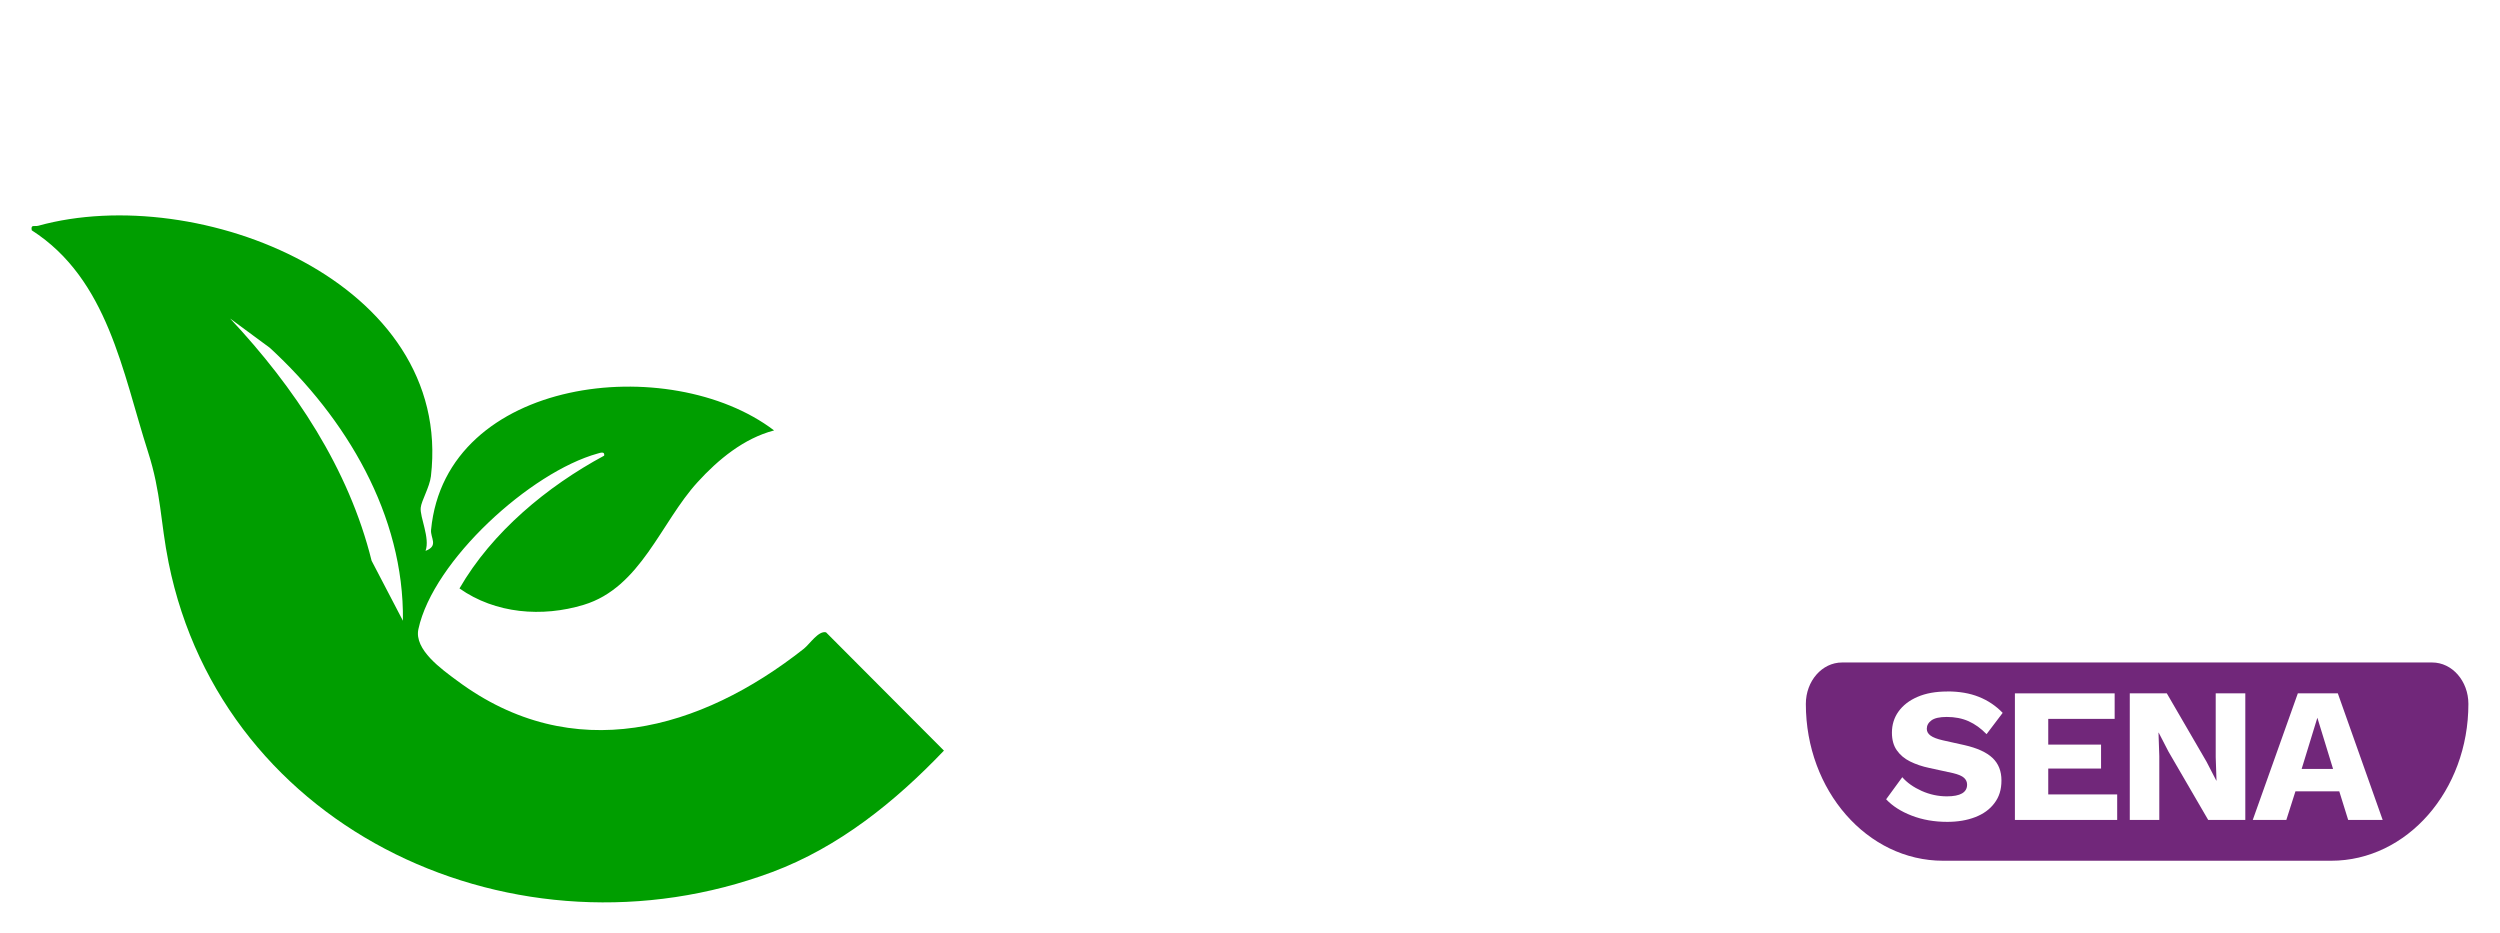 <svg width="252" height="94" viewBox="0 0 252 94" fill="none" xmlns="http://www.w3.org/2000/svg">
<g clip-path="url(#clip0_2953_3337)" filter="url(#filter0_d_2953_3337)">
<path d="M96.322 61.816C93.048 61.816 90.379 60.944 88.308 59.201C86.237 57.458 85.209 54.583 85.209 50.585V29.26H96.198V48.027C96.198 50.073 96.606 51.5 97.423 52.307C98.239 53.113 99.406 53.517 100.915 53.517C102.425 53.517 103.788 52.955 104.889 51.824C105.99 50.7 106.537 48.877 106.537 46.363V29.253H117.526V61.175H107.704L107.383 55.174C106.348 57.429 104.904 59.1 103.052 60.188C101.2 61.276 98.961 61.816 96.329 61.816H96.322Z" fill="white"/>
<path d="M133.736 15.723V50.325C133.736 51.73 133.969 52.731 134.45 53.329C134.924 53.927 135.719 54.223 136.842 54.223C137.491 54.223 138.023 54.179 138.461 54.093C138.891 54.007 139.409 53.884 140.014 53.711L139.307 60.224C138.534 60.692 137.52 61.074 136.266 61.369C135.019 61.665 133.787 61.816 132.584 61.816C129.135 61.816 126.641 61.031 125.088 59.453C123.535 57.875 122.762 55.303 122.762 51.73V15.723H133.75H133.736Z" fill="white"/>
<path d="M163.522 29.253V36.976H153.897V49.807C153.897 51.341 154.276 52.436 155.027 53.092C155.778 53.755 156.828 54.079 158.162 54.079C159.198 54.079 160.08 53.964 160.809 53.726C161.538 53.495 162.231 53.142 162.88 52.674L164.047 59.381C162.967 60.109 161.604 60.692 159.941 61.139C158.286 61.586 156.616 61.809 154.932 61.809C151.228 61.809 148.311 61.031 146.175 59.482C144.045 57.926 142.952 55.303 142.908 51.6V36.983H137.352V29.26H142.908V22.106L153.897 19.102V29.253H163.522Z" fill="white"/>
<path d="M171.602 25.549C169.363 25.549 167.737 25.131 166.724 24.303C165.71 23.474 165.207 22.163 165.207 20.377C165.207 18.59 165.71 17.214 166.724 16.386C167.737 15.557 169.363 15.139 171.602 15.139C173.84 15.139 175.415 15.557 176.451 16.386C177.486 17.214 178.004 18.547 178.004 20.377C178.004 22.206 177.486 23.474 176.451 24.303C175.415 25.131 173.804 25.549 171.602 25.549ZM177.093 29.252V61.174H166.104V29.252H177.093Z" fill="white"/>
<path d="M203.394 29.253H214.769L203.139 61.175H190.021L178.391 29.253H189.955L196.613 53.575L203.394 29.253Z" fill="white"/>
<path d="M233.444 40.938C233.444 39.447 233.021 38.265 232.182 37.393C231.344 36.522 230.213 36.082 228.791 36.082C227.37 36.082 226.152 36.435 225.138 37.134C224.125 37.84 223.425 39.079 223.038 40.866L213.734 38.697C214.339 35.636 215.929 33.186 218.517 31.356C221.099 29.526 224.745 28.611 229.44 28.611C234.136 28.611 237.848 29.642 240.458 31.709C243.061 33.777 244.367 36.788 244.367 40.743V52.429C244.367 54.086 245.118 54.921 246.627 54.921C247.4 54.921 248.027 54.835 248.501 54.669L247.852 60.865C246.561 61.463 244.986 61.758 243.134 61.758C241.107 61.758 239.364 61.362 237.899 60.577C236.433 59.791 235.442 58.588 234.924 56.967C234.02 58.624 232.583 59.849 230.629 60.642C228.667 61.427 226.589 61.823 224.395 61.823C221.077 61.823 218.437 61.066 216.476 59.554C214.514 58.041 213.537 55.865 213.537 53.012C213.537 50.714 214.237 48.812 215.637 47.299C217.037 45.786 219.247 44.734 222.258 44.136L233.436 41.838V40.945L233.444 40.938ZM224.395 51.982C224.395 52.919 224.737 53.617 225.43 54.086C226.115 54.554 226.939 54.792 227.887 54.792C229.353 54.792 230.644 54.352 231.766 53.48C232.889 52.609 233.444 51.233 233.444 49.36V47.573L228.208 48.661C226.917 48.913 225.955 49.288 225.335 49.777C224.708 50.267 224.395 51.002 224.395 51.982Z" fill="white"/>
<path d="M245.168 64.322H185.682C183.663 64.322 182.029 66.188 182.029 68.501C182.029 77.232 188.22 84.307 195.862 84.307H234.982C242.624 84.307 248.814 77.232 248.814 68.501C248.814 66.195 247.181 64.322 245.161 64.322H245.168Z" fill="#71277A"/>
<path d="M196.292 67.24C197.495 67.24 198.552 67.42 199.471 67.788C200.39 68.155 201.192 68.695 201.87 69.401L200.244 71.548C199.683 70.965 199.077 70.533 198.436 70.244C197.787 69.956 197.057 69.812 196.234 69.812C195.519 69.812 195.001 69.927 194.688 70.158C194.374 70.388 194.221 70.677 194.221 71.008C194.221 71.282 194.345 71.505 194.6 71.692C194.855 71.88 195.271 72.038 195.84 72.168L198.013 72.651C199.303 72.946 200.251 73.378 200.849 73.947C201.447 74.516 201.746 75.266 201.746 76.21C201.746 77.153 201.513 77.874 201.039 78.501C200.572 79.127 199.923 79.596 199.099 79.912C198.275 80.23 197.335 80.388 196.285 80.388C194.979 80.388 193.784 80.179 192.704 79.761C191.618 79.343 190.757 78.789 190.123 78.112L191.749 75.885C192.23 76.44 192.887 76.901 193.703 77.269C194.527 77.636 195.373 77.816 196.248 77.816C197.604 77.816 198.283 77.42 198.283 76.635C198.283 76.361 198.18 76.138 197.976 75.95C197.772 75.763 197.407 75.604 196.868 75.475L194.483 74.956C193.754 74.805 193.105 74.581 192.537 74.3C191.968 74.019 191.523 73.638 191.195 73.169C190.867 72.701 190.706 72.11 190.706 71.397C190.706 70.597 190.925 69.884 191.37 69.265C191.815 68.645 192.449 68.148 193.288 67.788C194.119 67.427 195.118 67.247 196.285 67.247L196.292 67.24Z" fill="white"/>
<path d="M203.102 80.194V67.435H213.157V70.007H206.463V72.6H211.786V75.014H206.463V77.622H213.412V80.194H203.102Z" fill="white"/>
<path d="M226.327 67.435V80.194H222.586L218.575 73.292L217.598 71.397H217.576L217.657 73.753V80.194H214.682V67.435H218.415L222.425 74.337L223.403 76.231H223.424L223.344 73.876V67.435H226.319H226.327Z" fill="white"/>
<path d="M240.16 80.194H236.696L235.799 77.312H231.38L230.462 80.194H227.078L231.621 67.435H235.653L240.174 80.194H240.16ZM232 75.05H235.172L233.59 69.892L232.007 75.05H232Z" fill="white"/>
<path d="M42.904 53.07C44.238 52.551 43.371 51.78 43.451 50.952C44.938 35.492 67.55 32.956 78.028 40.931C74.988 41.723 72.384 43.87 70.314 46.147C66.602 50.21 64.59 56.766 58.844 58.509C54.651 59.784 49.933 59.41 46.316 56.859C49.598 51.175 55.139 46.579 60.9 43.474C60.98 43.02 60.528 43.178 60.251 43.258C53.484 45.131 43.669 54.042 42.175 60.959C41.723 63.033 44.544 65.022 46.083 66.16C57.728 74.827 70.605 71.16 81.025 62.94C81.616 62.471 82.505 61.088 83.264 61.283L95.149 73.206C90.264 78.328 84.562 82.939 77.824 85.453C52.186 95.006 22.487 81.455 16.996 54.266C16.158 50.102 16.26 47.256 14.911 43.063C12.351 35.081 10.886 25.694 3.2 20.759C3.076 20.125 3.485 20.406 3.864 20.298C19.986 15.838 45.733 25.968 43.436 45.556C43.305 46.651 42.474 48.02 42.408 48.726C42.313 49.684 43.363 51.766 42.897 53.063L42.904 53.07ZM40.614 60.116C40.753 49.468 34.876 39.663 27.198 32.603L23.194 29.649C29.684 36.572 35.16 44.785 37.457 54.064L40.614 60.116Z" fill="#009E00"/>
<path d="M87.049 22.48C85.7 24.008 84.241 25.47 83.045 27.134L82.455 27.408C78.663 24.548 74.667 21.155 70.11 19.563C61.331 16.486 51.064 17.891 44.18 24.289C42.598 25.758 41.526 27.804 39.944 29.072C36.779 25.348 32.185 22.495 27.679 20.571C26.724 20.161 25.448 19.916 24.456 19.52C24.179 19.411 23.946 19.678 24.048 19.073C31.332 7.928 44.567 1.25 57.882 0.58C71.502 -0.112 84.897 3.728 94.457 13.562L94.377 14.037C91.861 16.789 89.506 19.685 87.041 22.473L87.049 22.48Z" fill="white"/>
</g>
<defs>
<filter id="filter0_d_2953_3337" x="0.721" y="0.5" width="250.557" height="92.913" filterUnits="userSpaceOnUse" color-interpolation-filters="sRGB">
<feFlood flood-opacity="0" result="BackgroundImageFix"/>
<feColorMatrix in="SourceAlpha" type="matrix" values="0 0 0 0 0 0 0 0 0 0 0 0 0 0 0 0 0 0 127 0" result="hardAlpha"/>
<feOffset dy="2.456"/>
<feGaussianBlur stdDeviation="1.228"/>
<feComposite in2="hardAlpha" operator="out"/>
<feColorMatrix type="matrix" values="0 0 0 0 0 0 0 0 0 0 0 0 0 0 0 0 0 0 0.25 0"/>
<feBlend mode="normal" in2="BackgroundImageFix" result="effect1_dropShadow_2953_3337"/>
<feBlend mode="normal" in="SourceGraphic" in2="effect1_dropShadow_2953_3337" result="shape"/>
</filter>
<clipPath id="clip0_2953_3337">
<rect width="245.644" height="88" fill="white" transform="translate(3.178 0.5)"/>
</clipPath>
</defs>
</svg>
